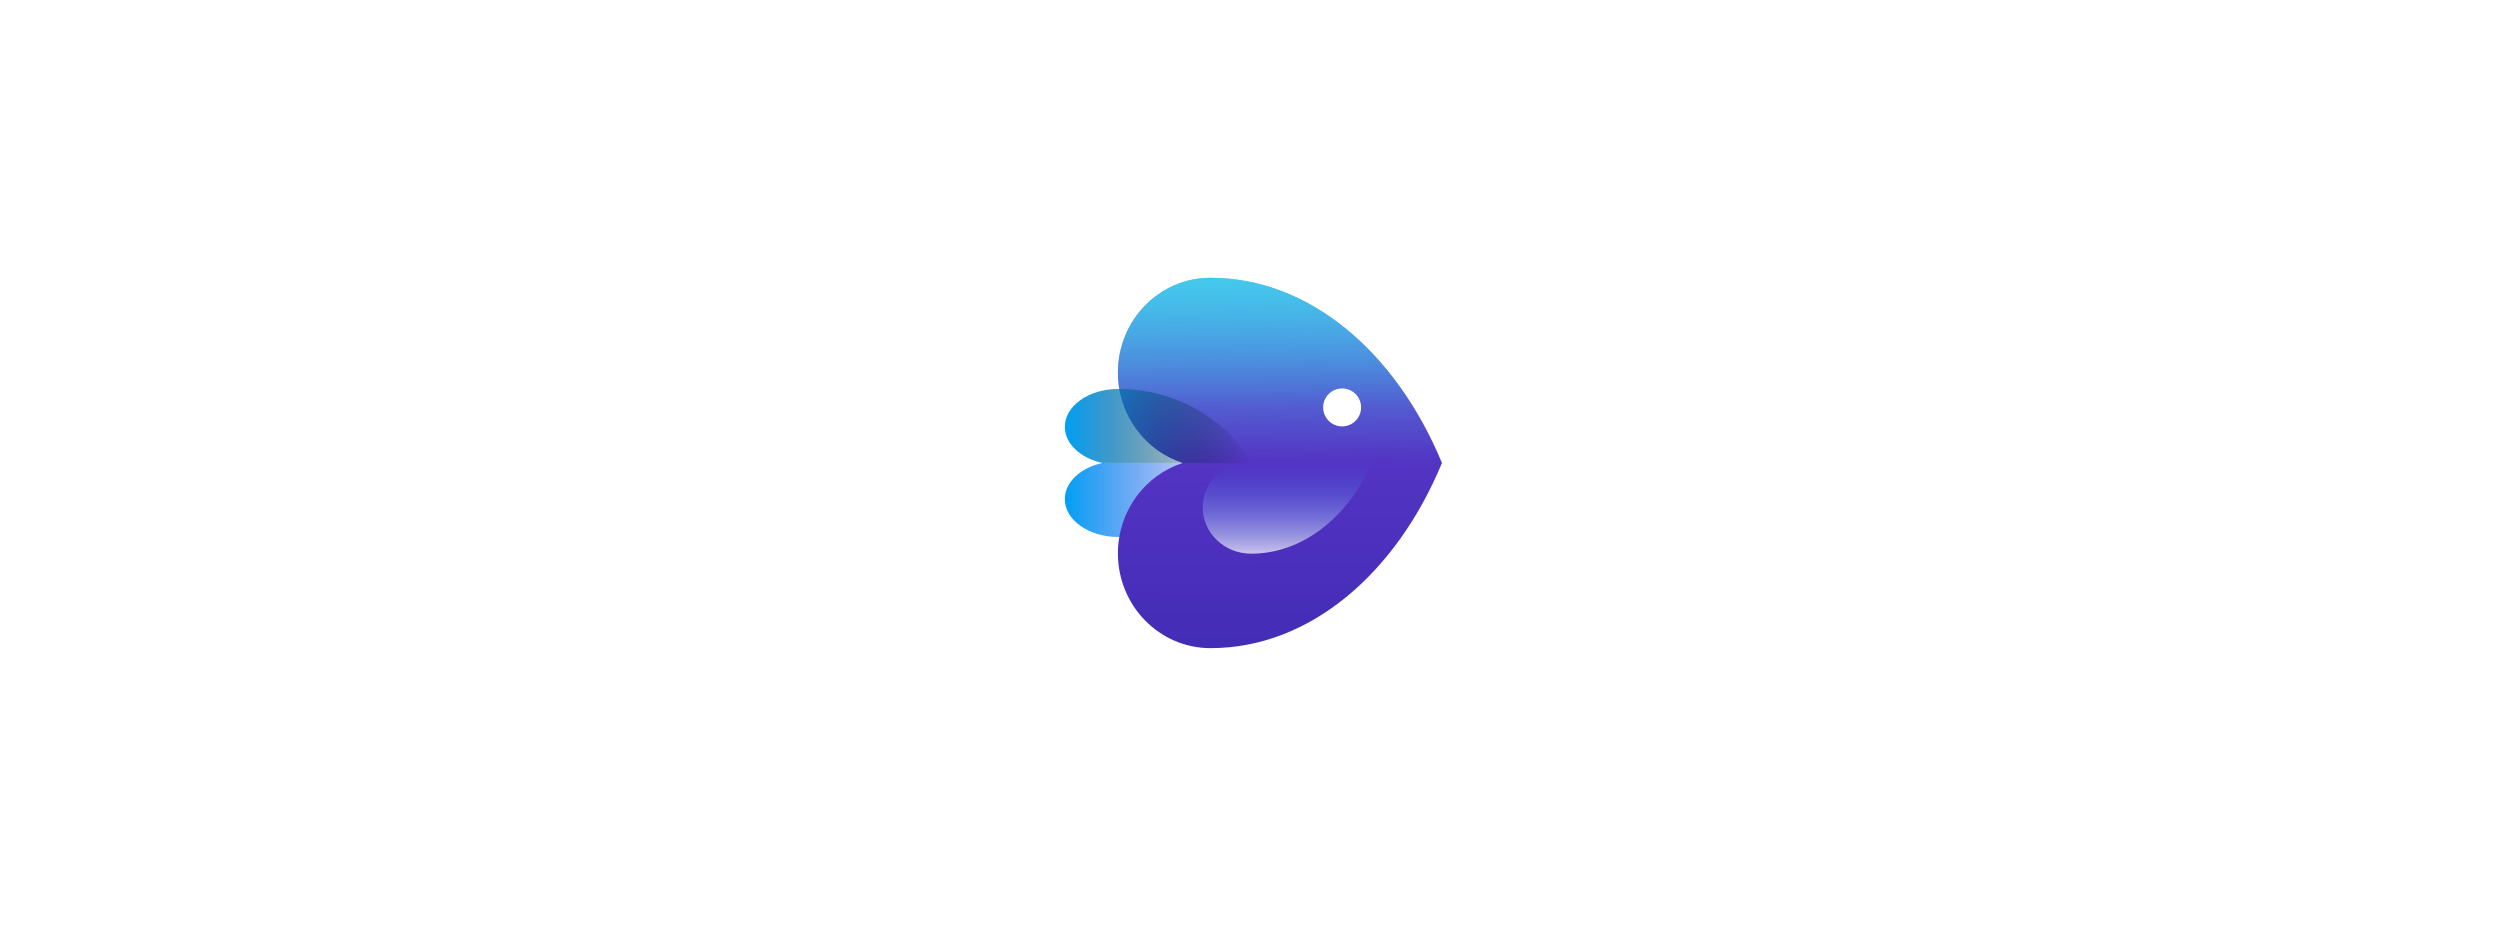 <svg fill="none" height="160" viewBox="0 0 432 160" width="432" xmlns="http://www.w3.org/2000/svg" xmlns:xlink="http://www.w3.org/1999/xlink"><linearGradient id="a" gradientUnits="userSpaceOnUse" x1="184" x2="215.993" y1="86.278" y2="86.278"><stop offset="0" stop-color="#00a0f5"/><stop offset="1" stop-color="#4f3ce4" stop-opacity="0"/></linearGradient><linearGradient id="b" gradientUnits="userSpaceOnUse" x1="220.734" x2="221.173" y1="28.46" y2="112"><stop offset="0" stop-color="#44def8"/><stop offset=".505" stop-color="#5836c7"/><stop offset="1" stop-color="#432cb6"/></linearGradient><linearGradient id="c" gradientUnits="userSpaceOnUse" x1="221.17" x2="220.731" y1="80.005" y2="39.125"><stop offset="0" stop-color="#41d4ee" stop-opacity="0"/><stop offset="1" stop-color="#40dbf0"/></linearGradient><linearGradient id="d" gradientUnits="userSpaceOnUse" x1="207.822" x2="207.822" y1="80" y2="95.677"><stop offset="0" stop-color="#276eec" stop-opacity="0"/><stop offset="1" stop-color="#fff"/></linearGradient><linearGradient id="e" gradientUnits="userSpaceOnUse" x1="184" x2="215.993" y1="73.487" y2="73.487"><stop offset="0" stop-color="#00a0f5"/><stop offset="1" stop-opacity="0"/></linearGradient><path d="m0 0h432v160h-432z" fill="#fff"/><path d="m193.249 92.791c-5.108 0-9.249-2.93-9.249-6.545 0-2.931 2.722-5.412 6.475-6.246h25.898c-4.581 7.641-13.221 12.791-23.124 12.791z" fill="url(#a)"/><path d="m193.174 64.381c0-9.04 7.163-16.369 15.999-16.369 17.129 0 32.073 12.881 39.997 31.989h.002c-7.924 19.114-22.869 31.999-39.999 31.999-8.836 0-15.999-7.331-15.999-16.375 0-7.332 4.708-13.538 11.199-15.625-6.49-2.086-11.199-8.29-11.199-15.62z" fill="url(#b)"/><path d="m209.17 48c-8.837 0-16 7.332-16 16.377 0 7.333 4.708 13.541 11.2 15.628h44.799c-7.925-19.118-22.869-32.005-39.999-32.005z" fill="url(#c)"/><path d="m216.175 95.677c-4.613 0-8.353-3.592-8.353-8.022 0-3.592 2.458-6.633 5.847-7.655h23.387c-4.137 9.365-11.939 15.677-20.881 15.677z" fill="url(#d)" fill-opacity=".7"/><path clip-rule="evenodd" d="m231.918 73.682c1.812 0 3.28-1.468 3.28-3.28s-1.468-3.28-3.28-3.28c-1.811 0-3.279 1.468-3.279 3.28s1.468 3.28 3.279 3.28z" fill="#fff" fill-rule="evenodd"/><path d="m193.249 67.209c-5.108 0-9.249 2.93-9.249 6.545 0 2.931 2.722 5.412 6.475 6.246h25.898c-4.581-7.641-13.221-12.791-23.124-12.791z" fill="url(#e)"/></svg>